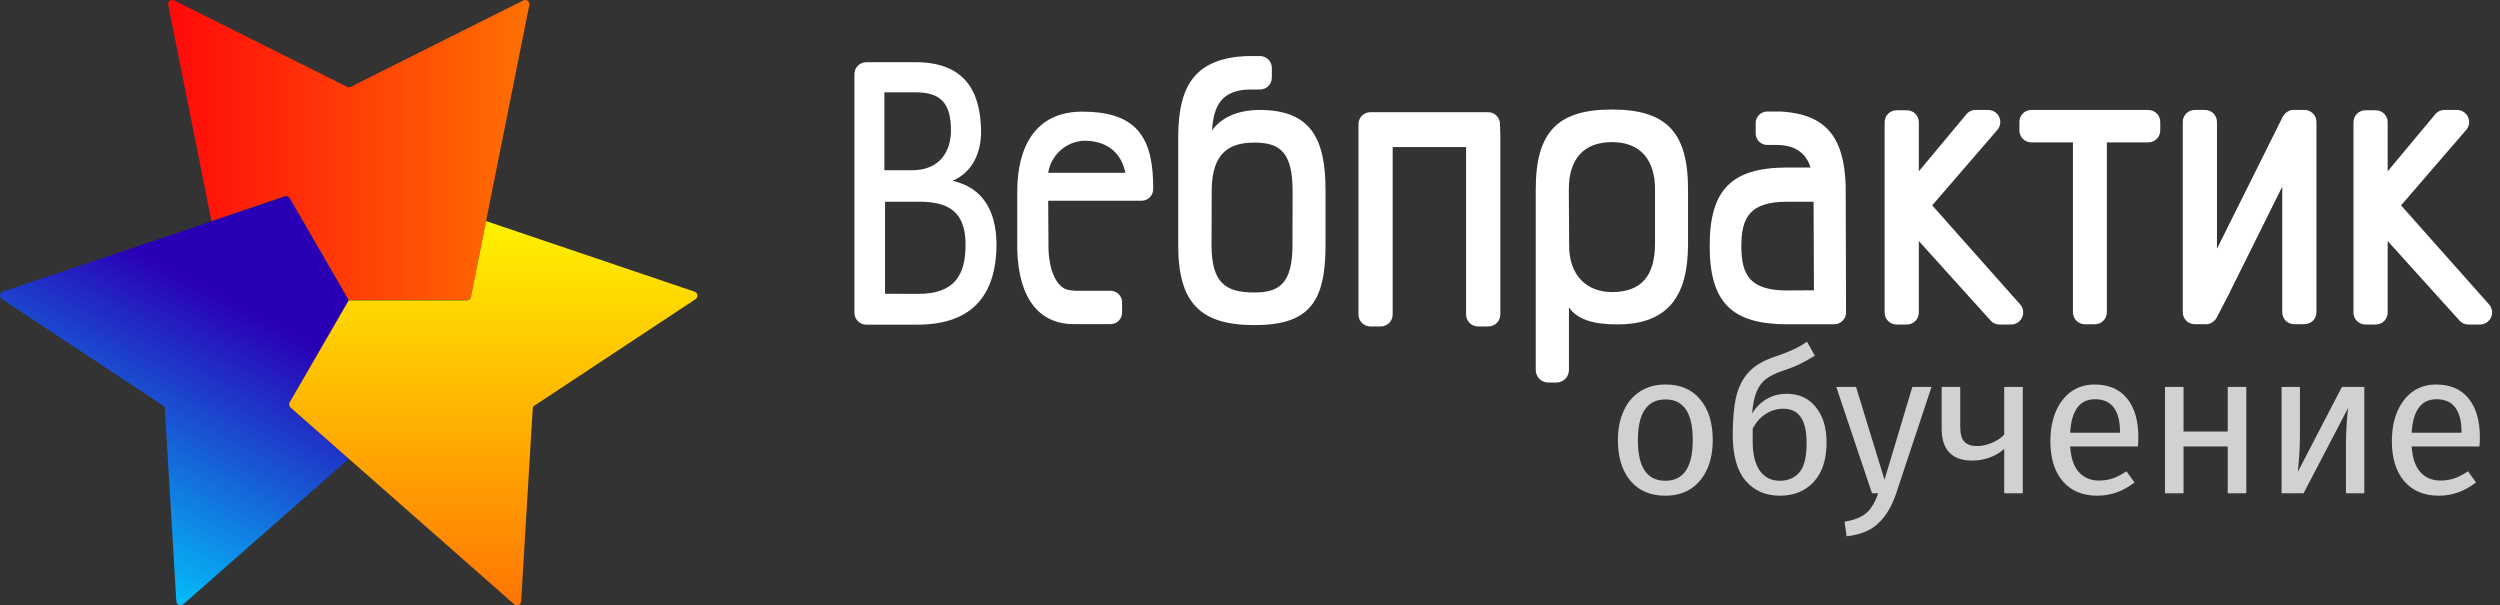 <svg width="223" height="54" viewBox="0 0 223 54" fill="none" xmlns="http://www.w3.org/2000/svg">
    <rect x="0" y="0" width="223" height="54" fill="#333333" stroke="none"/>
    <path fill-rule="evenodd" clip-rule="evenodd" d="M46.672 0.042L31.255 7.76C31.171 7.8 31.073 7.8 30.988 7.76L15.549 0.042C15.421 -0.025 15.265 -0.011 15.149 0.076C15.034 0.164 14.979 0.31 15.008 0.452L18.861 19.72L25.402 17.503C25.571 17.447 25.757 17.518 25.845 17.673L31.108 26.768H41.638C41.816 26.768 41.97 26.641 42.007 26.467L47.214 0.452C47.243 0.31 47.188 0.164 47.073 0.076C46.957 -0.011 46.801 -0.025 46.673 0.042H46.672Z" fill="url(#paint0_linear_35_3902)"/>
    <path fill-rule="evenodd" clip-rule="evenodd" d="M25.925 36.379C25.79 36.26 25.757 36.063 25.845 35.907L31.108 26.813L25.845 17.719C25.757 17.564 25.572 17.492 25.402 17.548L0.256 26.011C0.119 26.057 0.021 26.177 0.003 26.32C-0.016 26.463 0.051 26.604 0.171 26.681L14.566 36.19C14.646 36.242 14.696 36.329 14.702 36.424L15.73 53.646C15.739 53.789 15.829 53.915 15.962 53.97C16.095 54.025 16.249 53.997 16.355 53.901L31.108 40.925L25.925 36.379Z" fill="url(#paint1_linear_35_3902)"/>
    <path fill-rule="evenodd" clip-rule="evenodd" d="M61.943 26.012L43.36 19.721L42.007 26.49C41.97 26.665 41.817 26.79 41.638 26.791H31.108L25.845 35.884C25.758 36.042 25.791 36.237 25.925 36.357L45.866 53.902C45.971 54 46.124 54.026 46.257 53.972C46.39 53.917 46.478 53.79 46.485 53.646L47.52 36.425C47.525 36.33 47.576 36.243 47.657 36.191L62.05 26.682C62.171 26.6 62.233 26.456 62.21 26.313C62.187 26.169 62.082 26.053 61.941 26.012H61.943Z" fill="url(#paint2_linear_35_3902)"/>
    <path d="M102.853 16.098C102.724 11.83 100.944 9.959 96.533 9.959C92.352 9.959 90.739 13.114 90.739 17.076V22.328C90.882 26.711 92.743 28.911 95.793 28.911H99.135C99.688 28.873 100.111 28.402 100.089 27.847V27.007C100.111 26.452 99.688 25.98 99.135 25.942H96.233C95.886 25.948 95.54 25.913 95.202 25.837C94.442 25.646 93.636 24.539 93.527 22.313L93.497 17.903H101.884C102.452 17.875 102.889 17.392 102.863 16.824V16.633C102.863 16.633 102.857 16.098 102.853 16.098ZM93.497 15.415C93.749 13.832 95.072 12.639 96.672 12.551C98.743 12.551 100.013 13.602 100.385 15.415H93.497ZM76.214 6.622C76.211 6.341 76.319 6.07 76.515 5.868C76.711 5.667 76.979 5.551 77.26 5.548H81.651C85.947 5.548 87.455 8.006 87.512 11.644C87.536 13.521 86.811 15.335 84.969 16.127C87.679 16.742 88.858 18.805 88.887 21.77C88.887 26.744 86.296 28.959 81.842 28.959H77.255C76.683 28.949 76.222 28.486 76.214 27.913V6.622ZM78.887 8.255V15.187H81.331C83.98 15.187 84.826 13.334 84.826 11.634C84.826 9.181 83.895 8.236 81.671 8.236H78.898L78.887 8.255ZM81.904 26.215C85.169 26.215 86.128 24.515 86.128 21.813C86.128 18.811 84.524 17.994 81.99 17.994H78.945V26.205L81.904 26.214V26.215Z" fill="white"/>
    <path fill-rule="evenodd" clip-rule="evenodd" d="M192.695 10.887V11.621C192.698 11.904 192.59 12.176 192.393 12.378C192.196 12.581 191.926 12.696 191.645 12.7H187.931V27.844C187.935 28.125 187.827 28.397 187.63 28.6C187.433 28.803 187.164 28.917 186.881 28.922H185.927C185.35 28.899 184.897 28.42 184.905 27.843V12.7H181.187C180.903 12.699 180.632 12.585 180.434 12.382C180.235 12.178 180.127 11.905 180.132 11.622V10.887C180.127 10.604 180.235 10.332 180.431 10.13C180.627 9.927 180.895 9.811 181.178 9.808H191.645C191.927 9.811 192.196 9.927 192.393 10.129C192.59 10.332 192.698 10.604 192.695 10.887ZM133.801 11.087C133.805 10.804 133.696 10.532 133.499 10.329C133.302 10.127 133.033 10.011 132.75 10.008H122.221C121.939 10.011 121.671 10.127 121.474 10.33C121.278 10.533 121.171 10.804 121.176 11.087V28.039C121.171 28.321 121.278 28.593 121.474 28.796C121.671 28.999 121.94 29.113 122.221 29.118H123.176C123.458 29.113 123.728 28.998 123.925 28.796C124.122 28.593 124.23 28.321 124.226 28.039V13.116H130.775V28.039C130.771 28.321 130.879 28.593 131.076 28.796C131.273 28.999 131.542 29.113 131.825 29.118H132.779C133.061 29.113 133.33 28.998 133.527 28.796C133.725 28.593 133.833 28.321 133.829 28.039V12.056L133.801 11.087ZM221.242 28.946C221.657 28.936 222.03 28.688 222.2 28.309C222.37 27.929 222.307 27.487 222.039 27.17L214.173 18.319L219.943 11.635C220.241 11.328 220.328 10.874 220.167 10.479C220.006 10.083 219.626 9.82 219.199 9.808H218.024C217.742 9.808 217.471 9.926 217.276 10.132L212.98 15.278V10.915C212.985 10.632 212.877 10.36 212.681 10.158C212.485 9.955 212.216 9.84 211.934 9.836H210.98C210.697 9.839 210.428 9.956 210.231 10.158C210.034 10.36 209.926 10.632 209.93 10.915V27.867C209.926 28.149 210.034 28.421 210.231 28.624C210.428 28.826 210.697 28.942 210.98 28.946H211.934C212.217 28.942 212.485 28.826 212.681 28.623C212.877 28.42 212.985 28.148 212.98 27.867V21.498L219.366 28.569C219.56 28.807 219.851 28.945 220.159 28.946H221.242ZM179.42 28.946C179.835 28.934 180.206 28.685 180.375 28.307C180.545 27.928 180.481 27.486 180.213 27.17L172.352 18.319L178.122 11.635C178.42 11.328 178.507 10.873 178.345 10.477C178.182 10.08 177.801 9.817 177.374 9.808H176.199C175.917 9.809 175.648 9.927 175.455 10.132L171.159 15.278V10.915C171.163 10.632 171.054 10.36 170.857 10.158C170.66 9.955 170.391 9.84 170.109 9.836H169.154C168.872 9.839 168.604 9.956 168.408 10.158C168.212 10.361 168.104 10.633 168.109 10.915V27.867C168.104 28.149 168.212 28.421 168.408 28.623C168.604 28.826 168.872 28.941 169.154 28.946H170.109C170.392 28.942 170.66 28.826 170.857 28.624C171.054 28.421 171.163 28.149 171.159 27.867V21.498L177.541 28.569C177.736 28.805 178.026 28.943 178.333 28.946H179.42ZM205.563 9.808H204.412C204.048 9.896 203.744 10.146 203.586 10.485L202.67 12.323L197.754 22.186V10.887C197.758 10.604 197.649 10.331 197.452 10.129C197.255 9.927 196.986 9.811 196.703 9.808H195.75C195.163 9.818 194.696 10.3 194.704 10.887V27.838C194.699 28.12 194.806 28.392 195.003 28.595C195.199 28.798 195.467 28.913 195.749 28.917H196.703C196.779 28.924 196.854 28.924 196.929 28.917C197.315 28.838 197.638 28.574 197.792 28.211L198.747 26.368L203.577 16.648V27.838C203.571 28.12 203.679 28.392 203.875 28.595C204.071 28.798 204.341 28.913 204.622 28.917H205.577C205.859 28.913 206.129 28.797 206.326 28.595C206.522 28.392 206.631 28.121 206.627 27.838V10.887C206.631 10.601 206.521 10.327 206.32 10.124C206.12 9.921 205.847 9.807 205.563 9.807V9.808Z" fill="white"/>
    <path d="M150.573 21.776C150.573 26.401 148.807 28.937 144.245 28.937C142.139 28.937 140.679 28.498 139.949 27.41V33.004C139.949 33.608 139.469 34.103 138.865 34.121H138.087C137.472 34.111 136.981 33.605 136.989 32.989V16.892C136.989 11.812 138.899 9.769 143.781 9.769C148.664 9.769 150.573 11.812 150.573 16.892V21.775V21.776ZM139.968 21.838C139.935 24.635 141.61 26.053 143.786 26.053C146.421 26.053 147.628 24.592 147.628 21.709V16.892C147.628 14.257 146.33 12.677 143.786 12.677C141.242 12.677 139.939 14.209 139.939 16.892L139.967 21.837L139.968 21.838ZM112.356 9.808C110.284 9.808 108.843 10.582 108.117 11.636C108.232 9.397 109.02 8.428 110.466 8.094C110.828 8.015 111.198 7.977 111.568 7.984H112.398C112.679 7.983 112.946 7.871 113.143 7.672C113.34 7.473 113.45 7.204 113.449 6.924V6.065C113.452 5.482 112.982 5.005 112.398 5H111.115C106.819 5.249 105.125 7.354 105.097 12.118V21.876C105.097 26.956 107.006 28.999 111.888 28.999C116.771 28.999 118.237 26.956 118.237 21.876V16.993C118.245 12.366 116.924 9.808 112.356 9.808ZM115.287 21.876C115.287 25.261 114.127 26.091 111.888 26.091C109.345 26.091 108.07 25.261 108.07 21.876L108.084 16.935C108.117 13.55 109.731 12.72 111.903 12.72C114.175 12.72 115.301 13.579 115.301 17.059L115.287 21.876H115.287ZM164.634 16.529C164.486 12.147 162.811 10.185 158.85 9.946H157.614C157.339 9.953 157.077 10.068 156.887 10.268C156.698 10.468 156.597 10.736 156.607 11.011V11.865C156.598 12.14 156.7 12.407 156.889 12.607C157.078 12.806 157.339 12.922 157.613 12.93H158.411C158.765 12.924 159.119 12.959 159.465 13.034C160.453 13.227 161.242 13.97 161.494 14.944H159.422C154.486 14.944 152.502 16.892 152.502 21.938C152.502 26.984 154.487 28.927 159.422 28.927H163.623C163.905 28.923 164.173 28.808 164.369 28.605C164.566 28.402 164.673 28.13 164.667 27.849L164.635 16.529L164.634 16.529ZM159.422 25.91C156.134 25.91 155.327 24.573 155.327 21.957C155.327 19.341 156.134 17.995 159.422 17.995H161.771C161.771 19.904 161.794 23.366 161.804 25.895L159.422 25.91Z" fill="white"/>
    <path d="M148.565 34.298C149.897 34.298 150.929 34.742 151.661 35.63C152.405 36.518 152.777 37.724 152.777 39.248C152.777 40.232 152.609 41.102 152.273 41.858C151.937 42.602 151.451 43.184 150.815 43.604C150.179 44.012 149.423 44.216 148.547 44.216C147.215 44.216 146.177 43.772 145.433 42.884C144.689 41.996 144.317 40.79 144.317 39.266C144.317 38.282 144.485 37.418 144.821 36.674C145.157 35.918 145.643 35.336 146.279 34.928C146.915 34.508 147.677 34.298 148.565 34.298ZM148.565 35.63C146.921 35.63 146.099 36.842 146.099 39.266C146.099 41.678 146.915 42.884 148.547 42.884C150.179 42.884 150.995 41.672 150.995 39.248C150.995 36.836 150.185 35.63 148.565 35.63ZM159.383 35.126C160.463 35.126 161.321 35.516 161.957 36.296C162.605 37.076 162.929 38.138 162.929 39.482C162.929 40.982 162.551 42.146 161.795 42.974C161.039 43.802 160.025 44.216 158.753 44.216C157.481 44.216 156.461 43.766 155.693 42.866C154.937 41.966 154.559 40.604 154.559 38.78C154.559 37.4 154.661 36.272 154.865 35.396C155.081 34.508 155.447 33.782 155.963 33.218C156.491 32.642 157.229 32.192 158.177 31.868C158.885 31.628 159.449 31.412 159.869 31.22C160.301 31.028 160.739 30.782 161.183 30.482L161.885 31.724C161.465 31.988 161.027 32.234 160.571 32.462C160.127 32.678 159.593 32.888 158.969 33.092C158.369 33.296 157.895 33.53 157.547 33.794C157.199 34.046 156.917 34.418 156.701 34.91C156.497 35.39 156.359 36.05 156.287 36.89C156.623 36.338 157.055 35.906 157.583 35.594C158.111 35.282 158.711 35.126 159.383 35.126ZM158.753 42.884C159.485 42.884 160.067 42.638 160.499 42.146C160.931 41.642 161.147 40.772 161.147 39.536C161.147 38.444 160.967 37.658 160.607 37.178C160.259 36.698 159.749 36.458 159.077 36.458C158.525 36.458 158.009 36.608 157.529 36.908C157.049 37.196 156.653 37.64 156.341 38.24V39.392C156.341 40.508 156.551 41.372 156.971 41.984C157.403 42.584 157.997 42.884 158.753 42.884ZM169.124 44.054C168.752 45.158 168.23 46.028 167.558 46.664C166.898 47.312 165.95 47.702 164.714 47.834L164.534 46.538C165.158 46.43 165.656 46.274 166.028 46.07C166.4 45.866 166.694 45.602 166.91 45.278C167.138 44.966 167.348 44.54 167.54 44H166.982L163.796 34.514H165.56L168.098 42.794L170.582 34.514H172.292L169.124 44.054ZM180.432 34.514V44H178.776V40.04C178.428 40.364 177.996 40.622 177.48 40.814C176.976 40.994 176.454 41.084 175.914 41.084C175.014 41.084 174.336 40.844 173.88 40.364C173.424 39.872 173.196 39.176 173.196 38.276V34.514H174.852V38.078C174.852 38.678 174.972 39.116 175.212 39.392C175.464 39.656 175.848 39.788 176.364 39.788C176.784 39.788 177.222 39.692 177.678 39.5C178.146 39.308 178.512 39.062 178.776 38.762V34.514H180.432ZM190.741 38.978C190.741 39.254 190.729 39.536 190.705 39.824H184.657C184.729 40.868 184.993 41.636 185.449 42.128C185.905 42.62 186.493 42.866 187.213 42.866C187.669 42.866 188.089 42.8 188.473 42.668C188.857 42.536 189.259 42.326 189.679 42.038L190.399 43.028C189.391 43.82 188.287 44.216 187.087 44.216C185.767 44.216 184.735 43.784 183.991 42.92C183.259 42.056 182.893 40.868 182.893 39.356C182.893 38.372 183.049 37.502 183.361 36.746C183.685 35.978 184.141 35.378 184.729 34.946C185.329 34.514 186.031 34.298 186.835 34.298C188.095 34.298 189.061 34.712 189.733 35.54C190.405 36.368 190.741 37.514 190.741 38.978ZM189.103 38.492C189.103 37.556 188.917 36.842 188.545 36.35C188.173 35.858 187.615 35.612 186.871 35.612C185.515 35.612 184.777 36.608 184.657 38.6H189.103V38.492ZM198.714 44V39.824H194.772V44H193.116V34.514H194.772V38.492H198.714V34.514H200.37V44H198.714ZM210.896 44H209.258V39.716C209.258 38.996 209.282 38.312 209.33 37.664C209.378 37.016 209.42 36.59 209.456 36.386L205.478 44H203.516V34.514H205.154V38.798C205.154 39.434 205.13 40.094 205.082 40.778C205.034 41.45 204.998 41.882 204.974 42.074L208.898 34.514H210.896V44ZM221.203 38.978C221.203 39.254 221.191 39.536 221.167 39.824H215.119C215.191 40.868 215.455 41.636 215.911 42.128C216.367 42.62 216.955 42.866 217.675 42.866C218.131 42.866 218.551 42.8 218.935 42.668C219.319 42.536 219.721 42.326 220.141 42.038L220.861 43.028C219.853 43.82 218.749 44.216 217.549 44.216C216.229 44.216 215.197 43.784 214.453 42.92C213.721 42.056 213.355 40.868 213.355 39.356C213.355 38.372 213.511 37.502 213.823 36.746C214.147 35.978 214.603 35.378 215.191 34.946C215.791 34.514 216.493 34.298 217.297 34.298C218.557 34.298 219.523 34.712 220.195 35.54C220.867 36.368 221.203 37.514 221.203 38.978ZM219.565 38.492C219.565 37.556 219.379 36.842 219.007 36.35C218.635 35.858 218.077 35.612 217.333 35.612C215.977 35.612 215.239 36.608 215.119 38.6H219.565V38.492Z" fill="#CFD2CF"/>
    <defs>
        <linearGradient id="paint0_linear_35_3902" x1="15.003" y1="13.393" x2="47.219" y2="13.393" gradientUnits="userSpaceOnUse">
            <stop stop-color="#FF090A"/>
            <stop offset="1" stop-color="#FF7102"/>
        </linearGradient>
        <linearGradient id="paint1_linear_35_3902" x1="21.362" y1="18.707" x2="4.253" y2="50.672" gradientUnits="userSpaceOnUse">
            <stop offset="0.21" stop-color="#2A00B5"/>
            <stop offset="1" stop-color="#00CFFF"/>
        </linearGradient>
        <linearGradient id="paint2_linear_35_3902" x1="44.008" y1="53.998" x2="44.008" y2="19.721" gradientUnits="userSpaceOnUse">
            <stop stop-color="#FF7502"/>
            <stop offset="1" stop-color="#FFF201"/>
        </linearGradient>
    </defs>
</svg>
